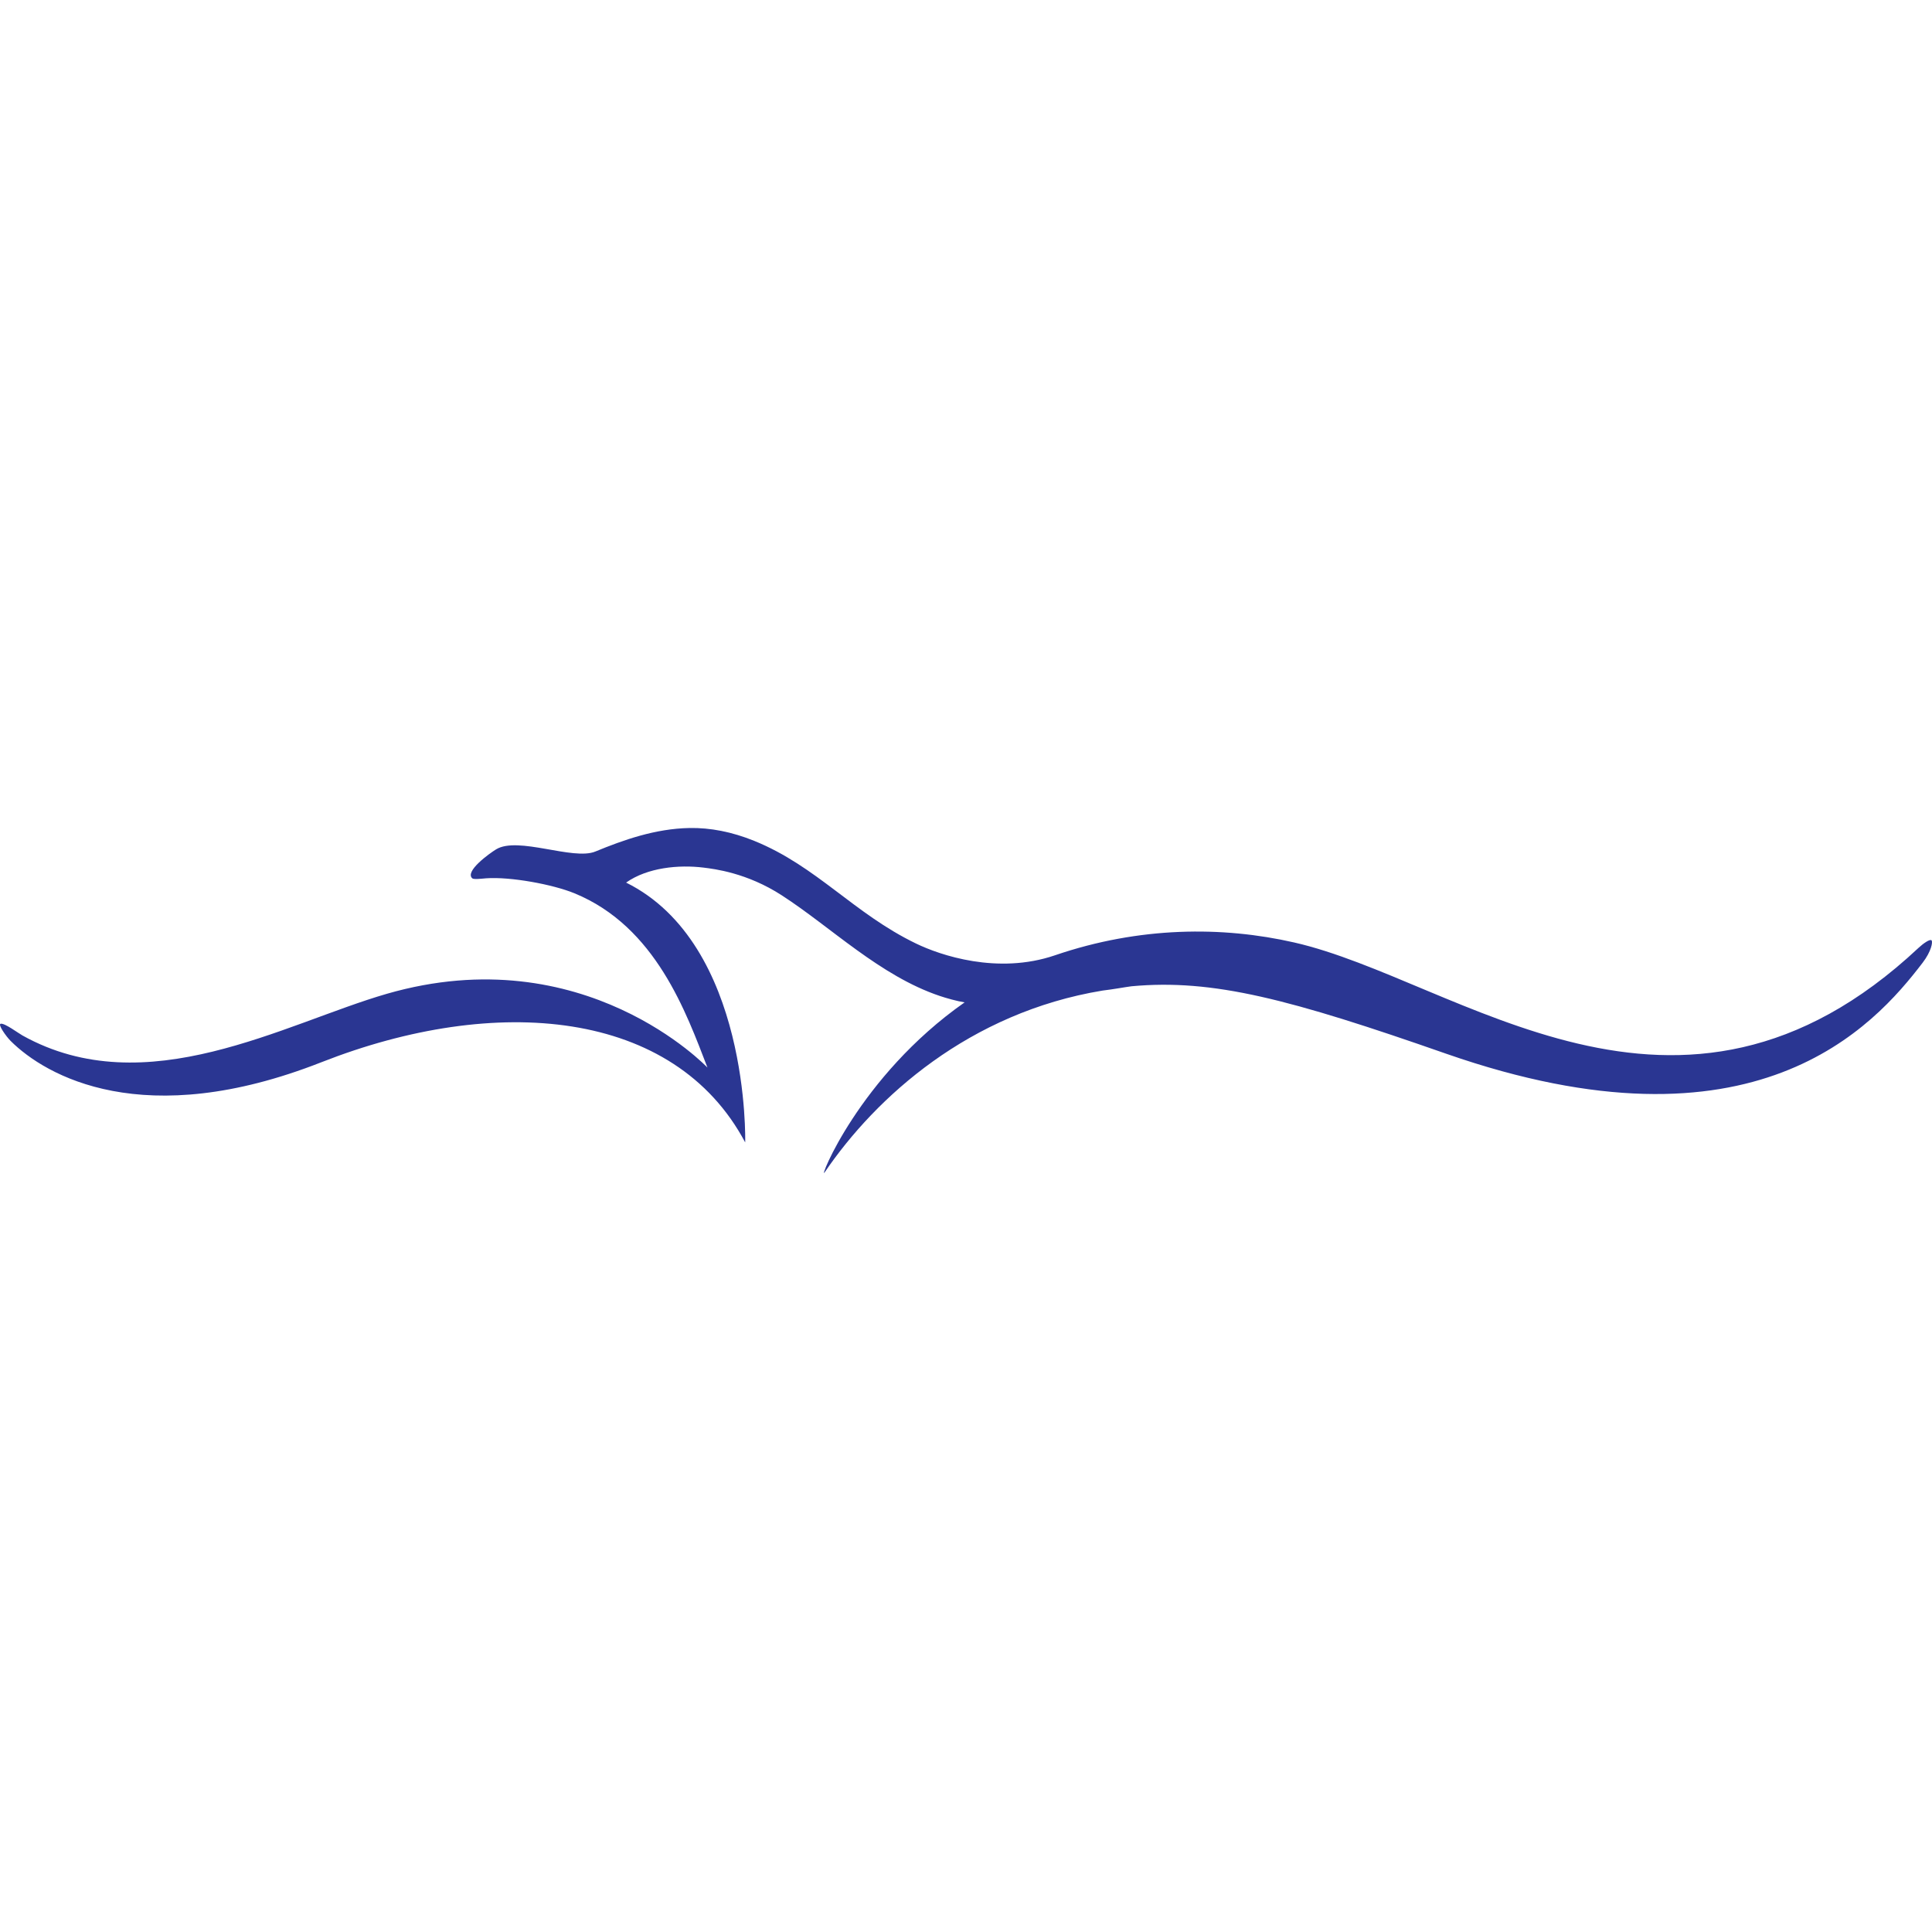 <?xml version="1.0" encoding="UTF-8"?>
<svg width="28px" height="28px" viewBox="0 0 28 28" version="1.1" xmlns="http://www.w3.org/2000/svg" xmlns:xlink="http://www.w3.org/1999/xlink">
    <title>BX</title>
    <g id="BX" stroke="none" stroke-width="1" fill="none" fill-rule="evenodd">
        <path d="M9.994,12 C9.496,12.009 9.034,12.174 8.628,12.341 C8.306,12.474 7.505,12.115 7.189,12.31 C7.093,12.369 6.733,12.627 6.844,12.729 C6.866,12.749 6.982,12.734 7.045,12.729 C7.398,12.704 8.01,12.817 8.325,12.946 C9.506,13.43 9.945,14.677 10.253,15.472 C10.254,15.475 8.466,13.577 5.606,14.403 C4.122,14.832 2.12,16.006 0.326,15.007 C0.266,14.974 0.068,14.825 0.01,14.837 C-0.035,14.846 0.087,15.018 0.153,15.085 C0.663,15.594 2.082,16.407 4.657,15.395 C7.186,14.401 9.771,14.621 10.8,16.557 C10.8,16.557 10.874,13.684 9.074,12.791 C9.385,12.572 9.838,12.53 10.196,12.574 C10.349,12.593 10.825,12.648 11.332,12.977 C12.043,13.437 12.754,14.143 13.62,14.434 C13.705,14.463 13.869,14.51 13.98,14.527 C12.444,15.604 11.857,17.13 11.951,16.991 C12.697,15.894 14.052,14.674 15.98,14.356 C16.141,14.337 16.285,14.309 16.397,14.294 C17.582,14.184 18.695,14.48 20.958,15.271 C25.433,16.833 27.161,14.872 27.864,13.953 C27.989,13.79 28.015,13.651 27.993,13.628 C27.971,13.605 27.871,13.675 27.806,13.736 C24.322,17.001 21.134,14.2 18.756,13.659 C17.718,13.422 16.515,13.426 15.289,13.845 C14.457,14.129 13.623,13.843 13.275,13.674 C12.374,13.239 11.837,12.554 10.93,12.186 C10.606,12.055 10.294,11.995 9.994,12 L9.994,12 Z" id="path4012-path" fill="#2A3692" fill-rule="nonzero"></path>
    </g>
</svg>